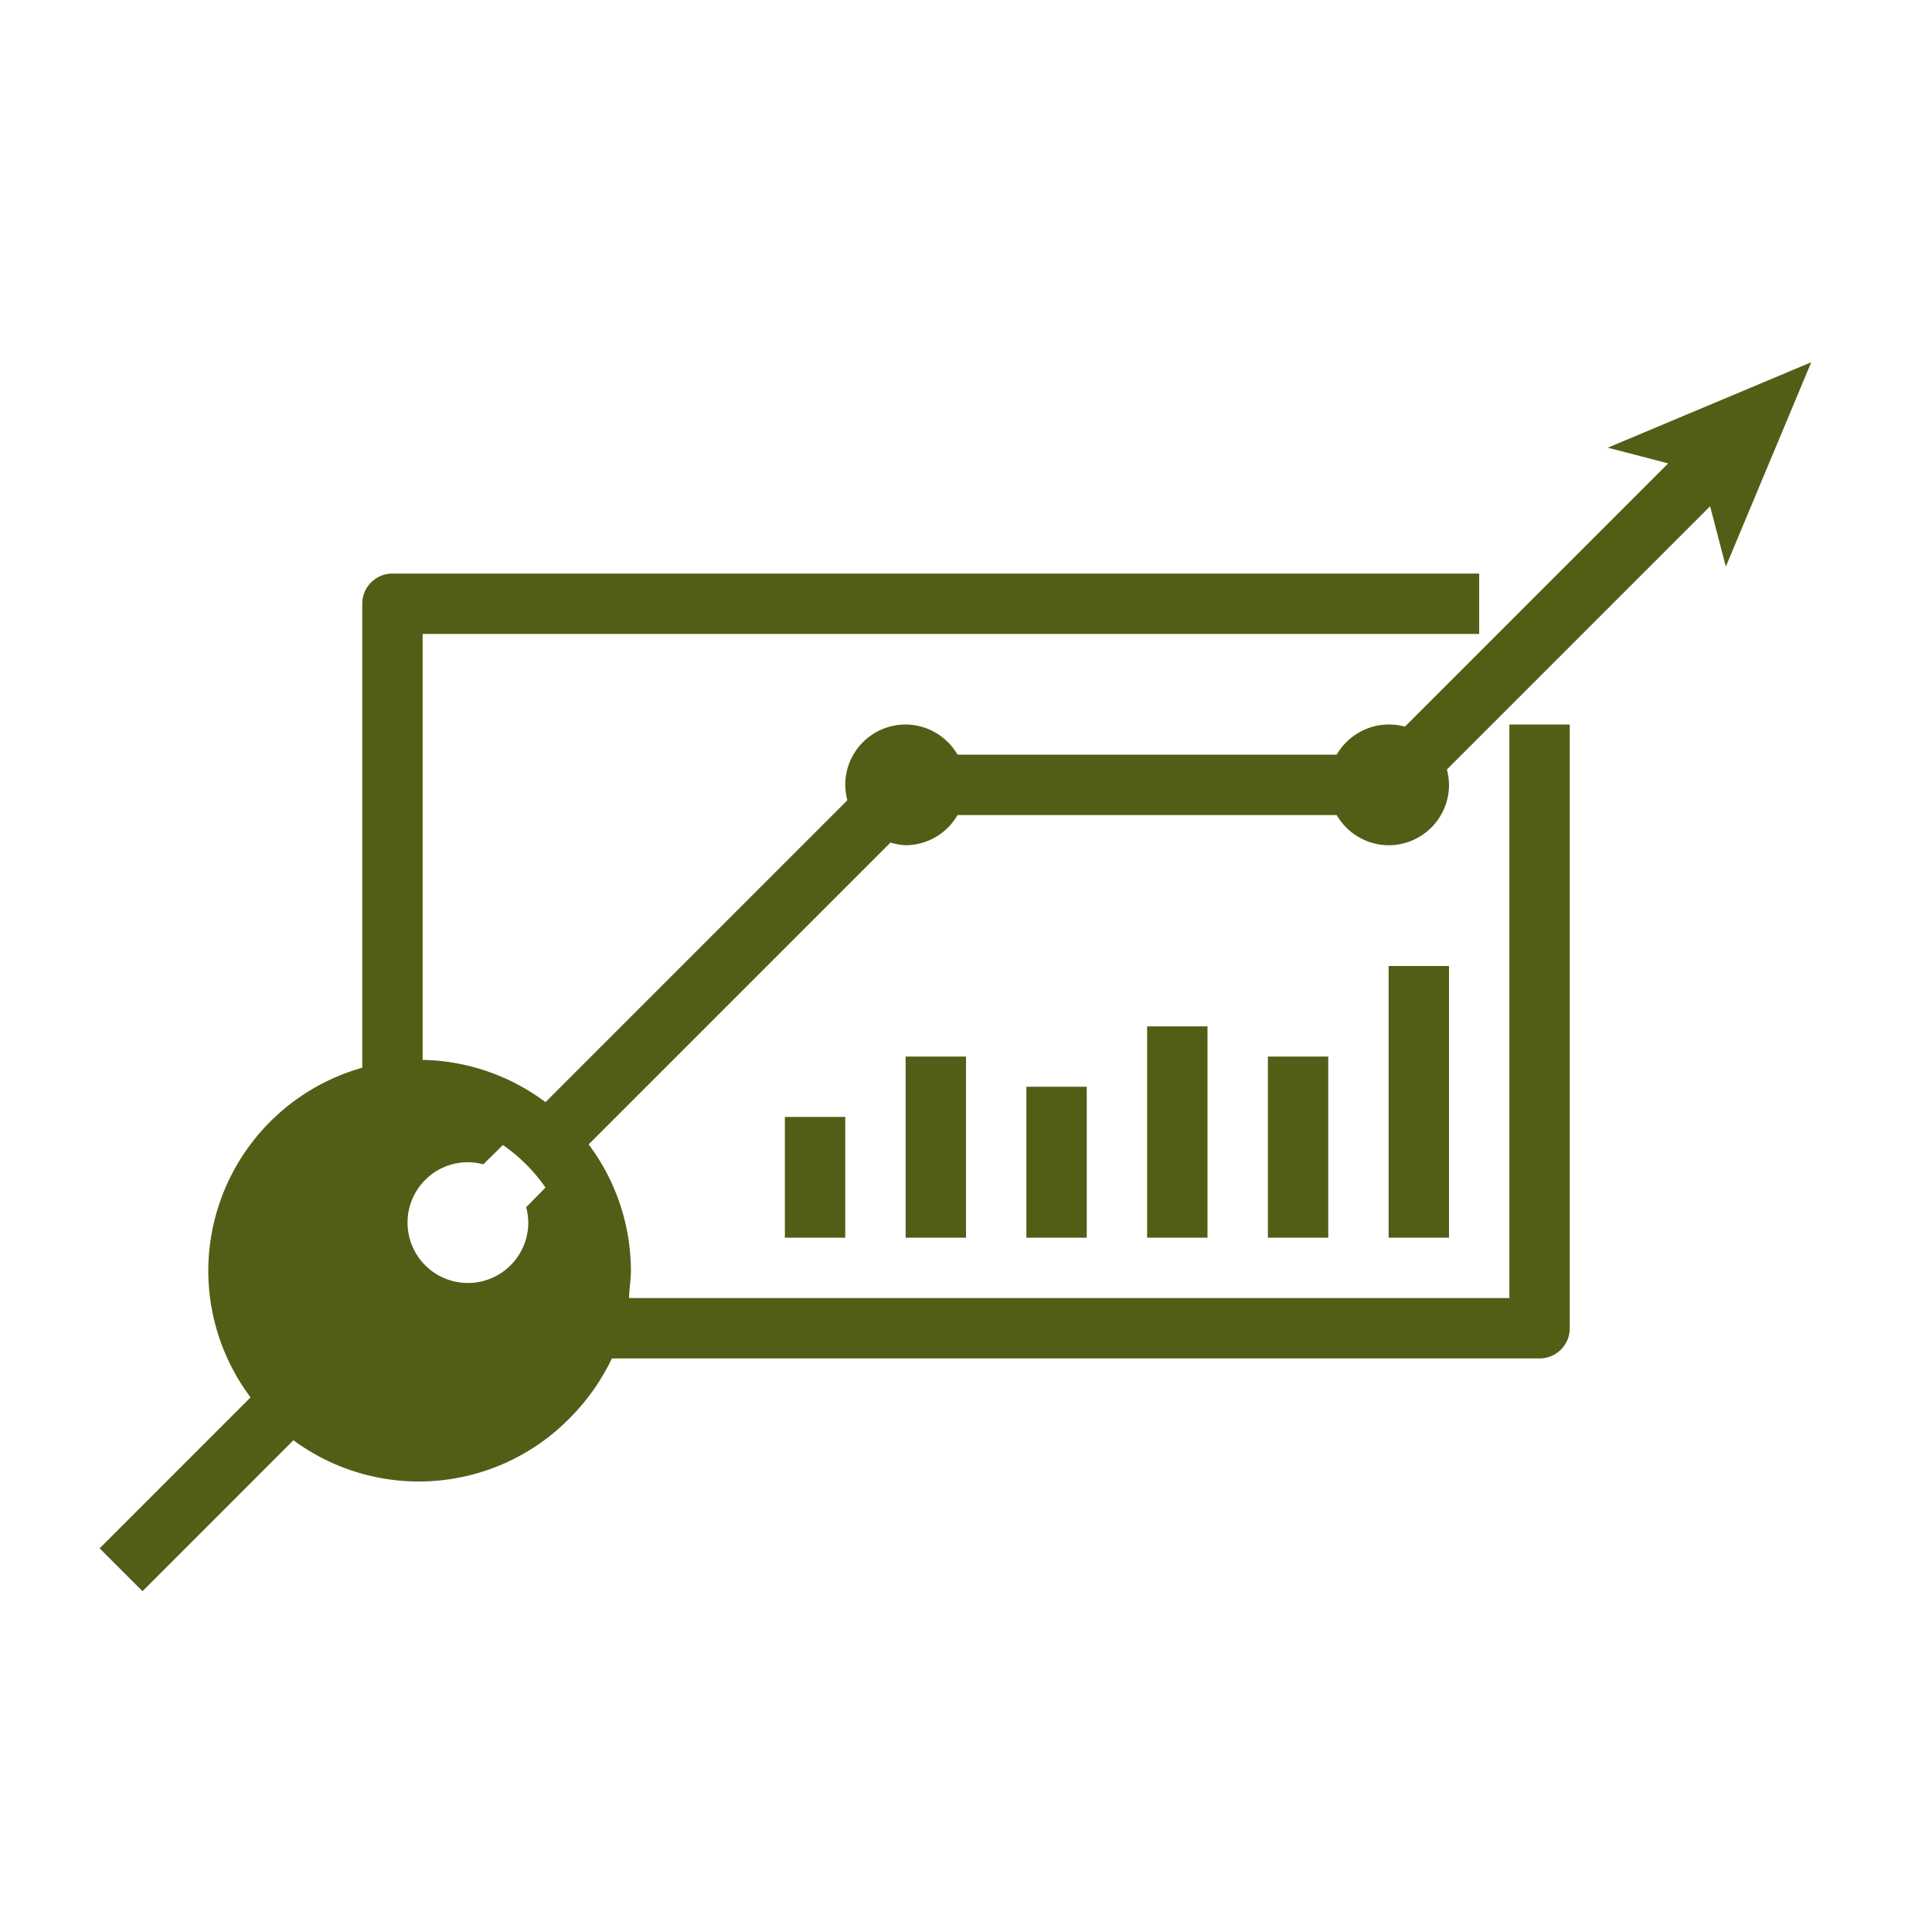 <svg xmlns:xlink="http://www.w3.org/1999/xlink" fill="#525E16" width="128" height="128" viewBox="0 0 64 64" xmlns="http://www.w3.org/2000/svg">

<title/>

<g data-name="Market Analysis" id="Market_Analysis">

<path d="M53.26,14.83l2,.52-8.72,8.72A2.09,2.09,0,0,0,46,24a2,2,0,0,0-1.72,1H31.72A2,2,0,0,0,30,24a2,2,0,0,0-2,2,2.09,2.09,0,0,0,.07.51l-10,10A7,7,0,0,0,14,35.11V21H49V19H13a1,1,0,0,0-1,1V35.37A7,7,0,0,0,6.9,42.1a7,7,0,0,0,1.4,4.19l-5,5,1.42,1.42,5-5A7,7,0,0,0,18.85,47a7.18,7.18,0,0,0,1.42-2H51a1,1,0,0,0,1-1V24H50V43H20.84c0-.3.06-.6.06-.9a7,7,0,0,0-1.4-4.19l10-10A2.09,2.09,0,0,0,30,28a2,2,0,0,0,1.72-1H44.28A2,2,0,0,0,46,28a2,2,0,0,0,2-2,2.09,2.09,0,0,0-.07-.51l8.72-8.72.52,2L60,12ZM17.5,40.5a2,2,0,1,1-2-2,2.09,2.09,0,0,1,.51.07l.65-.64a5.59,5.59,0,0,1,1.41,1.41l-.64.65A2.09,2.09,0,0,1,17.5,40.5Z"/>

<rect height="4" width="2" x="26" y="37"/>

<rect height="6" width="2" x="30" y="35"/>

<rect height="5" width="2" x="34" y="36"/>

<rect height="7" width="2" x="38" y="34"/>

<rect height="6" width="2" x="42" y="35"/>

<rect height="9" width="2" x="46" y="32"/>

</g>

</svg>